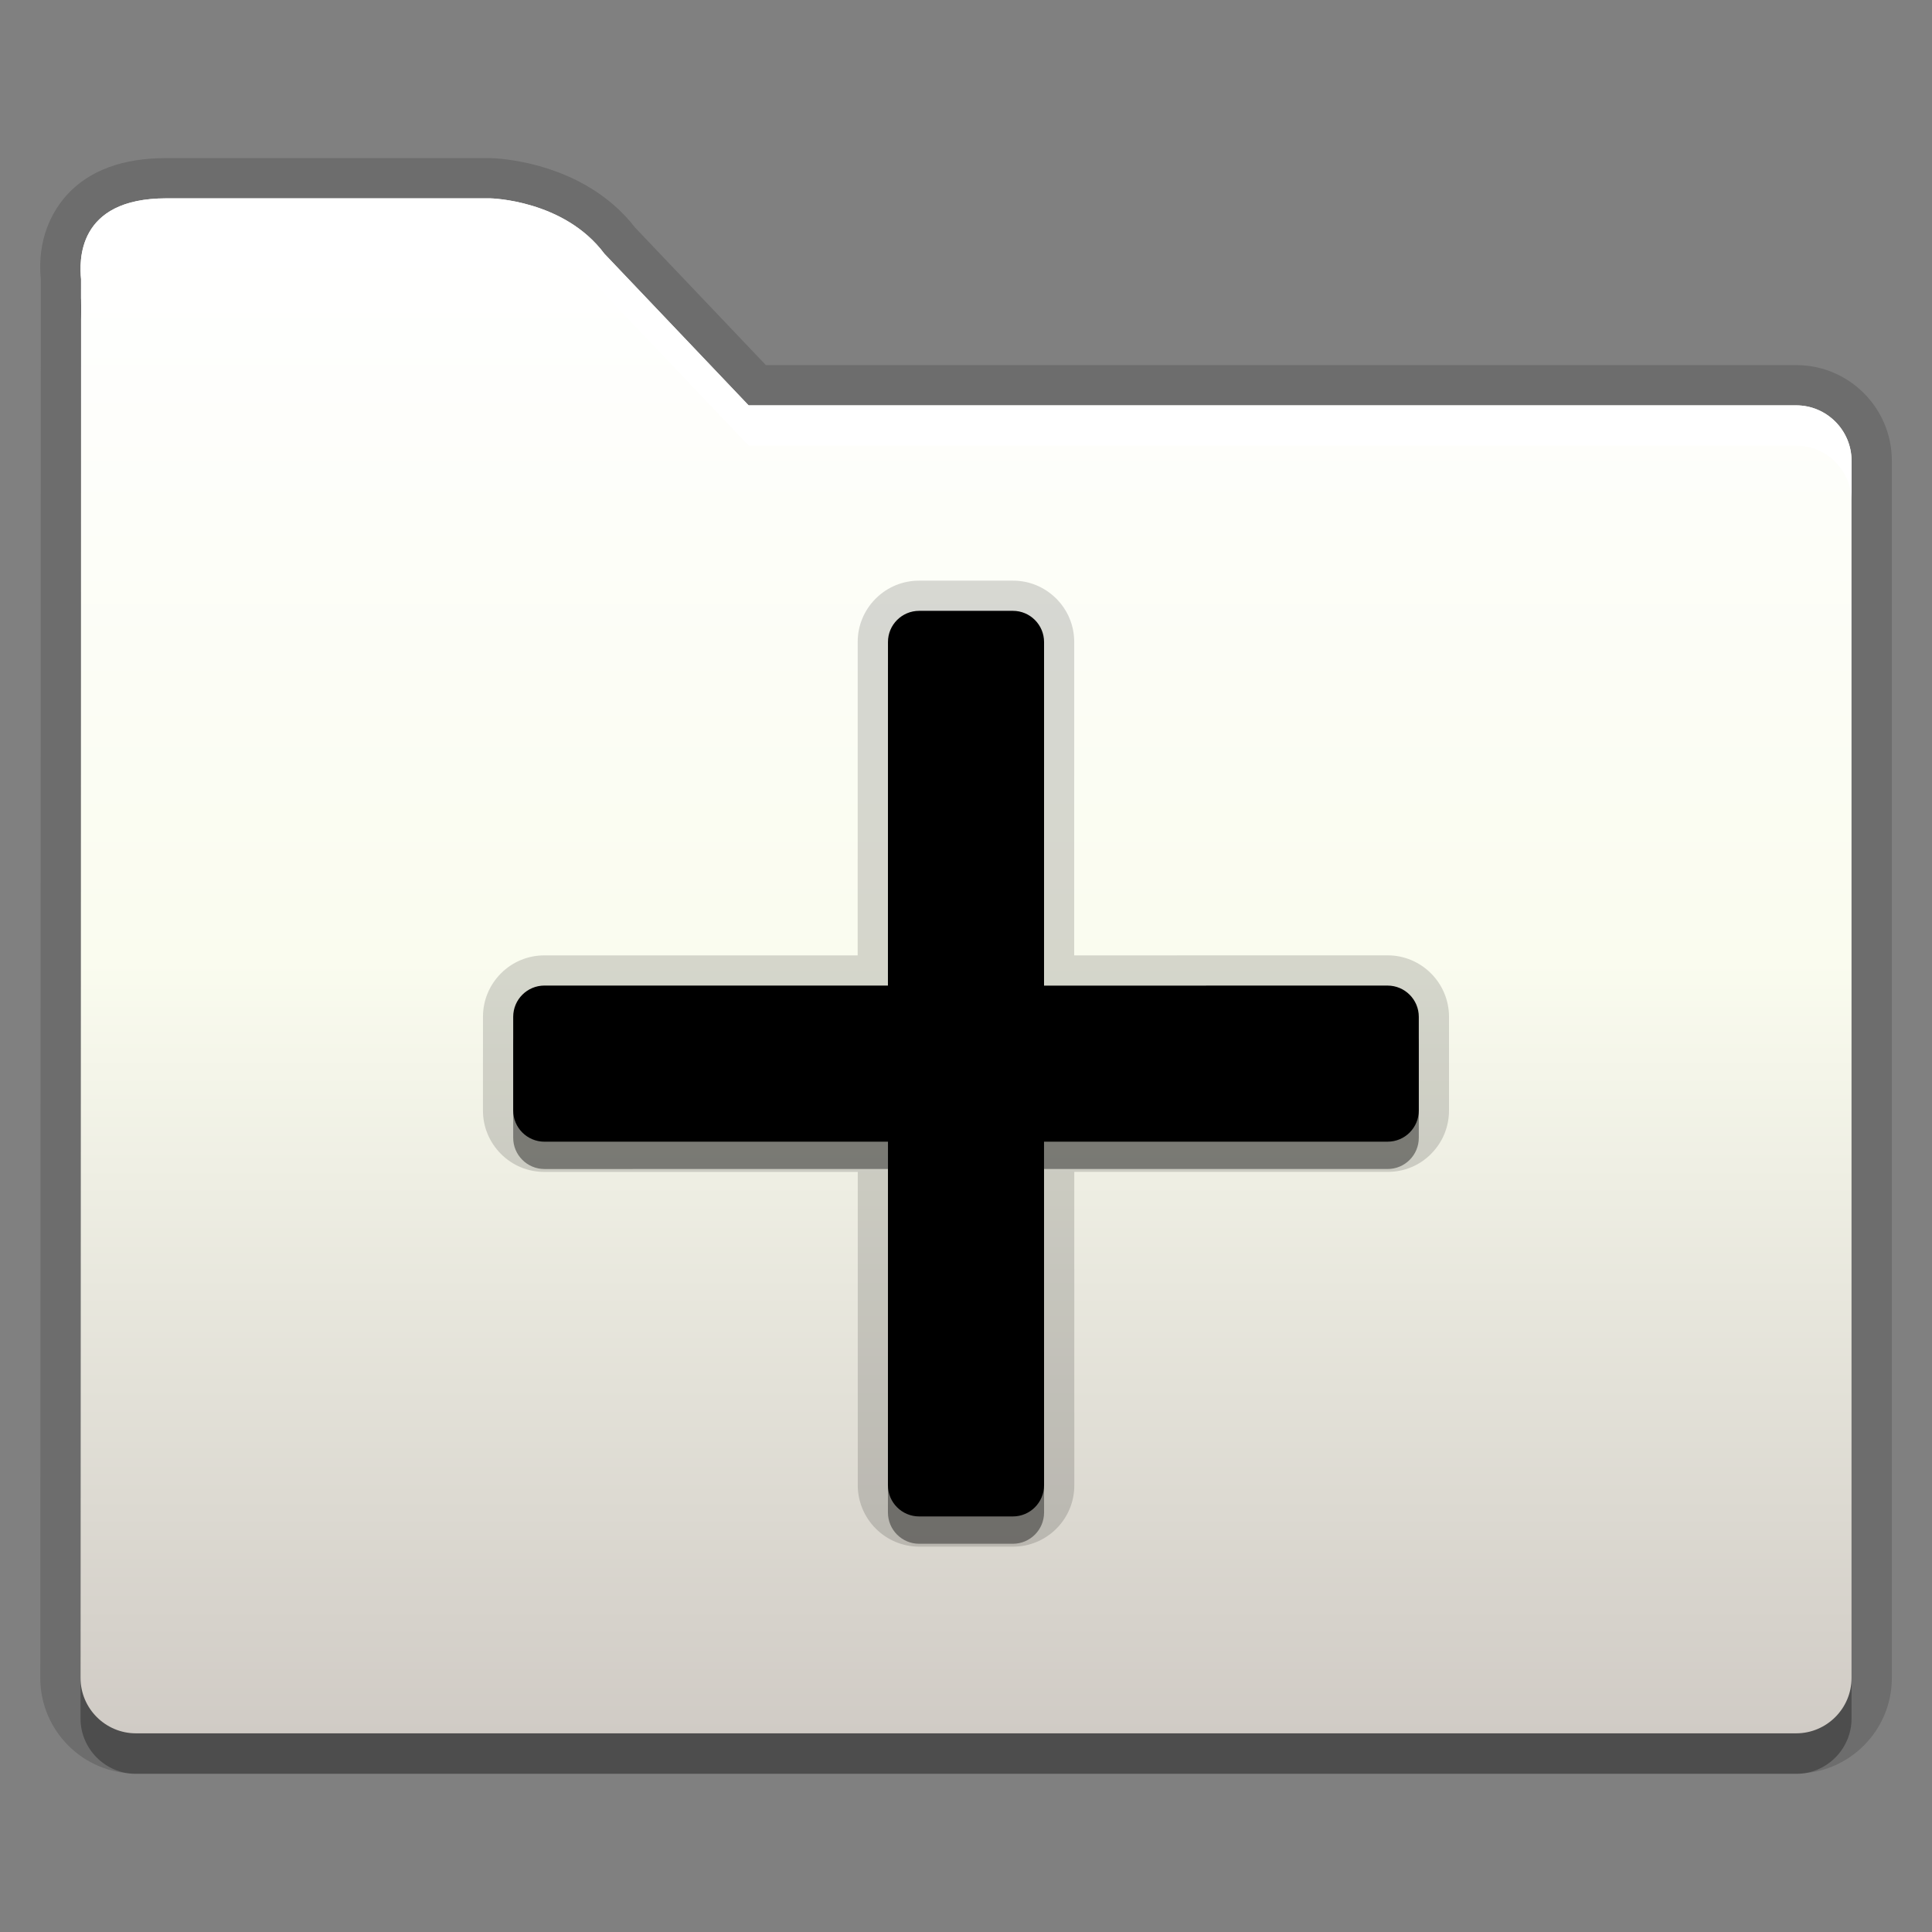 <?xml version="1.0" encoding="UTF-8" standalone="no"?>
<!-- Generator: Adobe Illustrator 15.0.0, SVG Export Plug-In . SVG Version: 6.00 Build 0)  -->

<svg
   xmlns:dc="http://purl.org/dc/elements/1.1/"
   xmlns:cc="http://creativecommons.org/ns#"
   xmlns:rdf="http://www.w3.org/1999/02/22-rdf-syntax-ns#"
   xmlns:svg="http://www.w3.org/2000/svg"
   xmlns="http://www.w3.org/2000/svg"
   xmlns:xlink="http://www.w3.org/1999/xlink"
   xmlns:sodipodi="http://sodipodi.sourceforge.net/DTD/sodipodi-0.dtd"
   xmlns:inkscape="http://www.inkscape.org/namespaces/inkscape"
   version="1.1"
   id="Ebene_1"
   x="0px"
   y="0px"
   width="48"
   height="48"
   viewBox="0 0 48 48"
   enable-background="new 0 0 67 57"
   xml:space="preserve"
   inkscape:version="0.48.2 r9819"
   sodipodi:docname="folder_add.svg"><rect x="0" y="0" width="48" height="48" fill="#808080" stroke="none"/><defs
   id="defs22"><linearGradient
     inkscape:collect="always"
     xlink:href="#SVGID_1_"
     id="linearGradient3007"
     gradientUnits="userSpaceOnUse"
     gradientTransform="matrix(1,0,0,-1,-137.48,-214.019)"
     x1="170.481"
     y1="-250.149"
     x2="170.481"
     y2="-212.014" /><linearGradient
     inkscape:collect="always"
     xlink:href="#SVGID_1_-7"
     id="linearGradient3007-1"
     gradientUnits="userSpaceOnUse"
     gradientTransform="matrix(1,0,0,-1,-137.48,-214.019)"
     x1="170.481"
     y1="-250.149"
     x2="170.481"
     y2="-212.014" /><linearGradient
     id="SVGID_1_-7"
     gradientUnits="userSpaceOnUse"
     x1="170.481"
     y1="-250.149"
     x2="170.481"
     y2="-212.014"
     gradientTransform="matrix(1,0,0,-1,-137.48,-214.019)"><stop
       offset="0"
       style="stop-color:#D0CBC5"
       id="stop10-4" /><stop
       offset="0.503"
       style="stop-color:#FAFCEF"
       id="stop12-0" /><stop
       offset="0.969"
       style="stop-color:#FFFFFF"
       id="stop14-9" /></linearGradient></defs><sodipodi:namedview
   pagecolor="#ffffff"
   bordercolor="#666666"
   borderopacity="1"
   objecttolerance="10"
   gridtolerance="10"
   guidetolerance="10"
   inkscape:pageopacity="0"
   inkscape:pageshadow="2"
   inkscape:window-width="1920"
   inkscape:window-height="955"
   id="namedview20"
   showgrid="false"
   inkscape:zoom="16.208333"
   inkscape:cx="4.9357321"
   inkscape:cy="24"
   inkscape:window-x="-4"
   inkscape:window-y="-4"
   inkscape:window-maximized="1"
   inkscape:current-layer="layer2" />



<linearGradient
   id="SVGID_1_"
   gradientUnits="userSpaceOnUse"
   x1="170.481"
   y1="-250.149"
   x2="170.481"
   y2="-212.014"
   gradientTransform="matrix(1,0,0,-1,-137.48,-214.019)">
	<stop
   offset="0"
   style="stop-color:#D0CBC5"
   id="stop10" />
	<stop
   offset="0.503"
   style="stop-color:#FAFCEF"
   id="stop12" />
	<stop
   offset="0.969"
   style="stop-color:#FFFFFF"
   id="stop14" />
</linearGradient>


<g
   inkscape:groupmode="layer"
   id="layer1"
   inkscape:label="Layer"
   sodipodi:insensitive="true"><g
     id="g3001"
     transform="translate(-8.999,6.934)"><path
       style="opacity:0.3"
       inkscape:connector-curvature="0"
       id="path5"
       d="M 53.625,4.143 H 27.598 L 24.014,0.375 C 23.01,-0.968 21.178,-1 21.178,-1 h -8.05 C 10.894,-1 10.973,0.576 11.013,1.006 11.016,1.049 11,35.762 11,35.762 c 0,0.756 0.619,1.375 1.375,1.375 h 41.25 C 54.382,37.137 55,36.518 55,35.762 V 5.518 C 55,4.762 54.382,4.143 53.625,4.143 z"
       enable-background="new    " /><path
       style="opacity:0.15"
       inkscape:connector-curvature="0"
       id="path7"
       d="M 12.375,37.13 C 11.065,37.13 10,36.065 10,34.755 10,34.411 10.016,0.407 10.013,0.011 c -0.099,-1.024 0.299,-1.717 0.649,-2.103 0.553,-0.606 1.383,-0.914 2.466,-0.914 h 8.05 c 0.111,0.002 2.31,0.06 3.599,1.726 l 3.25,3.417 h 25.599 c 1.31,0 2.375,1.065 2.375,2.375 v 30.243 c 0,1.31 -1.065,2.375 -2.375,2.375 H 12.375 z"
       enable-background="new    " /><path
       style="fill:url(#linearGradient3007-1)"
       inkscape:connector-curvature="0"
       id="path16"
       d="M 53.625,3.137 H 27.598 L 24.014,-0.631 C 23.01,-1.974 21.178,-2.006 21.178,-2.006 h -8.05 C 10.894,-2.006 10.973,-0.43 11.013,0 11.016,0.043 11,34.755 11,34.755 c 0,0.757 0.619,1.375 1.375,1.375 h 41.25 C 54.382,36.13 55,35.512 55,34.755 V 4.512 C 55,3.756 54.382,3.137 53.625,3.137 z" /><path
       style="fill:#ffffff"
       inkscape:connector-curvature="0"
       id="path18"
       d="M 53.625,3.137 H 27.598 L 24.014,-0.631 C 23.01,-1.974 21.178,-2.006 21.178,-2.006 h -8.05 c -2.234,0 -2.155,1.576 -2.115,2.006 v 0.5 c 0.067,-0.624 0.444,-1.506 2.115,-1.506 h 8.05 c 0,0 1.832,0.032 2.836,1.375 l 3.584,3.768 H 53.625 C 54.382,4.137 55,4.756 55,5.512 v -1 C 55,3.756 54.382,3.137 53.625,3.137 z" /></g></g><g
   inkscape:groupmode="layer"
   id="layer2"
   inkscape:label="Layer#1"><g
     id="g3779"
     transform="translate(-1.92,2)"><path
       id="path5072"
       d="m 27.859,22.487 5.3e-4,-8.535 c 5.31e-4,-0.428 -0.348,-0.777 -0.776,-0.776 l -2.327,0 c -0.429,0 -0.776,0.348 -0.775,0.775 l -10e-4,8.535 -8.534,0 c -0.429,0 -0.776,0.348 -0.776,0.776 l 0,2.327 c -10e-4,0.428 0.348,0.776 0.776,0.776 l 8.535,-5.31e-4 -10e-4,8.535 c 0,0.429 0.348,0.776 0.776,0.776 l 2.327,0 c 0.429,0 0.776,-0.348 0.776,-0.776 l -10e-4,-8.535 8.536,0 c 0.428,0.001 0.775,-0.347 0.775,-0.775 l 0,-2.327 c 0,-0.429 -0.348,-0.776 -0.776,-0.776 l -8.535,0.001 z"
       inkscape:connector-curvature="0"
       style="fill:#000000;fill-opacity:1" /><g
       transform="translate(-1.17,0.824)"
       id="g3775"><path
         id="path3771"
         d="m 38.644,25.846 c -0.289,0.289 -0.673,0.447 -1.081,0.445 l -7.783,0 0.001,7.785 c 5.31e-4,0.408 -0.158,0.792 -0.446,1.08 -0.288,0.288 -0.672,0.447 -1.08,0.446 l -2.327,0 c -0.842,0 -1.527,-0.685 -1.527,-1.527 l 0,-7.783 -7.785,0 c -0.408,0.001 -0.792,-0.158 -1.08,-0.447 -0.288,-0.289 -0.448,-0.673 -0.447,-1.08 l 5.3e-4,-2.326 c -5.3e-4,-0.408 0.159,-0.791 0.447,-1.08 0.289,-0.289 0.672,-0.447 1.079,-0.447 l 7.783,0 0.001,-7.785 c -0.001,-0.406 0.158,-0.79 0.446,-1.078 0.288,-0.288 0.672,-0.447 1.079,-0.447 l 2.327,0 c 0.406,-0.002 0.79,0.157 1.08,0.445 0.289,0.289 0.448,0.673 0.447,1.081 l -5.3e-4,7.784 7.785,-0.001 c 0.842,0 1.527,0.685 1.527,1.527 l 0,2.327 c 0,0.409 -0.159,0.792 -0.447,1.08 z"
         inkscape:connector-curvature="0"
         style="fill:#000000;fill-opacity:0.149" /><path
         id="path3773"
         d="m 29.029,22.342 5.3e-4,-8.535 c 5.31e-4,-0.428 -0.348,-0.777 -0.776,-0.776 l -2.327,0 c -0.429,0 -0.776,0.348 -0.775,0.775 l -0.001,8.535 -8.534,0 c -0.429,0 -0.776,0.348 -0.776,0.776 l 0,2.327 c -0.001,0.428 0.348,0.776 0.776,0.776 l 8.535,-5.31e-4 -0.001,8.535 c 0,0.429 0.348,0.776 0.776,0.776 l 2.327,0 c 0.429,0 0.776,-0.348 0.776,-0.776 l -10e-4,-8.535 8.536,0 c 0.428,0.001 0.775,-0.347 0.775,-0.775 l 0,-2.327 c 0,-0.429 -0.348,-0.776 -0.776,-0.776 l -8.535,0.001 z"
         inkscape:connector-curvature="0"
         style="fill:#000000;fill-opacity:0.404" /></g></g></g></svg>